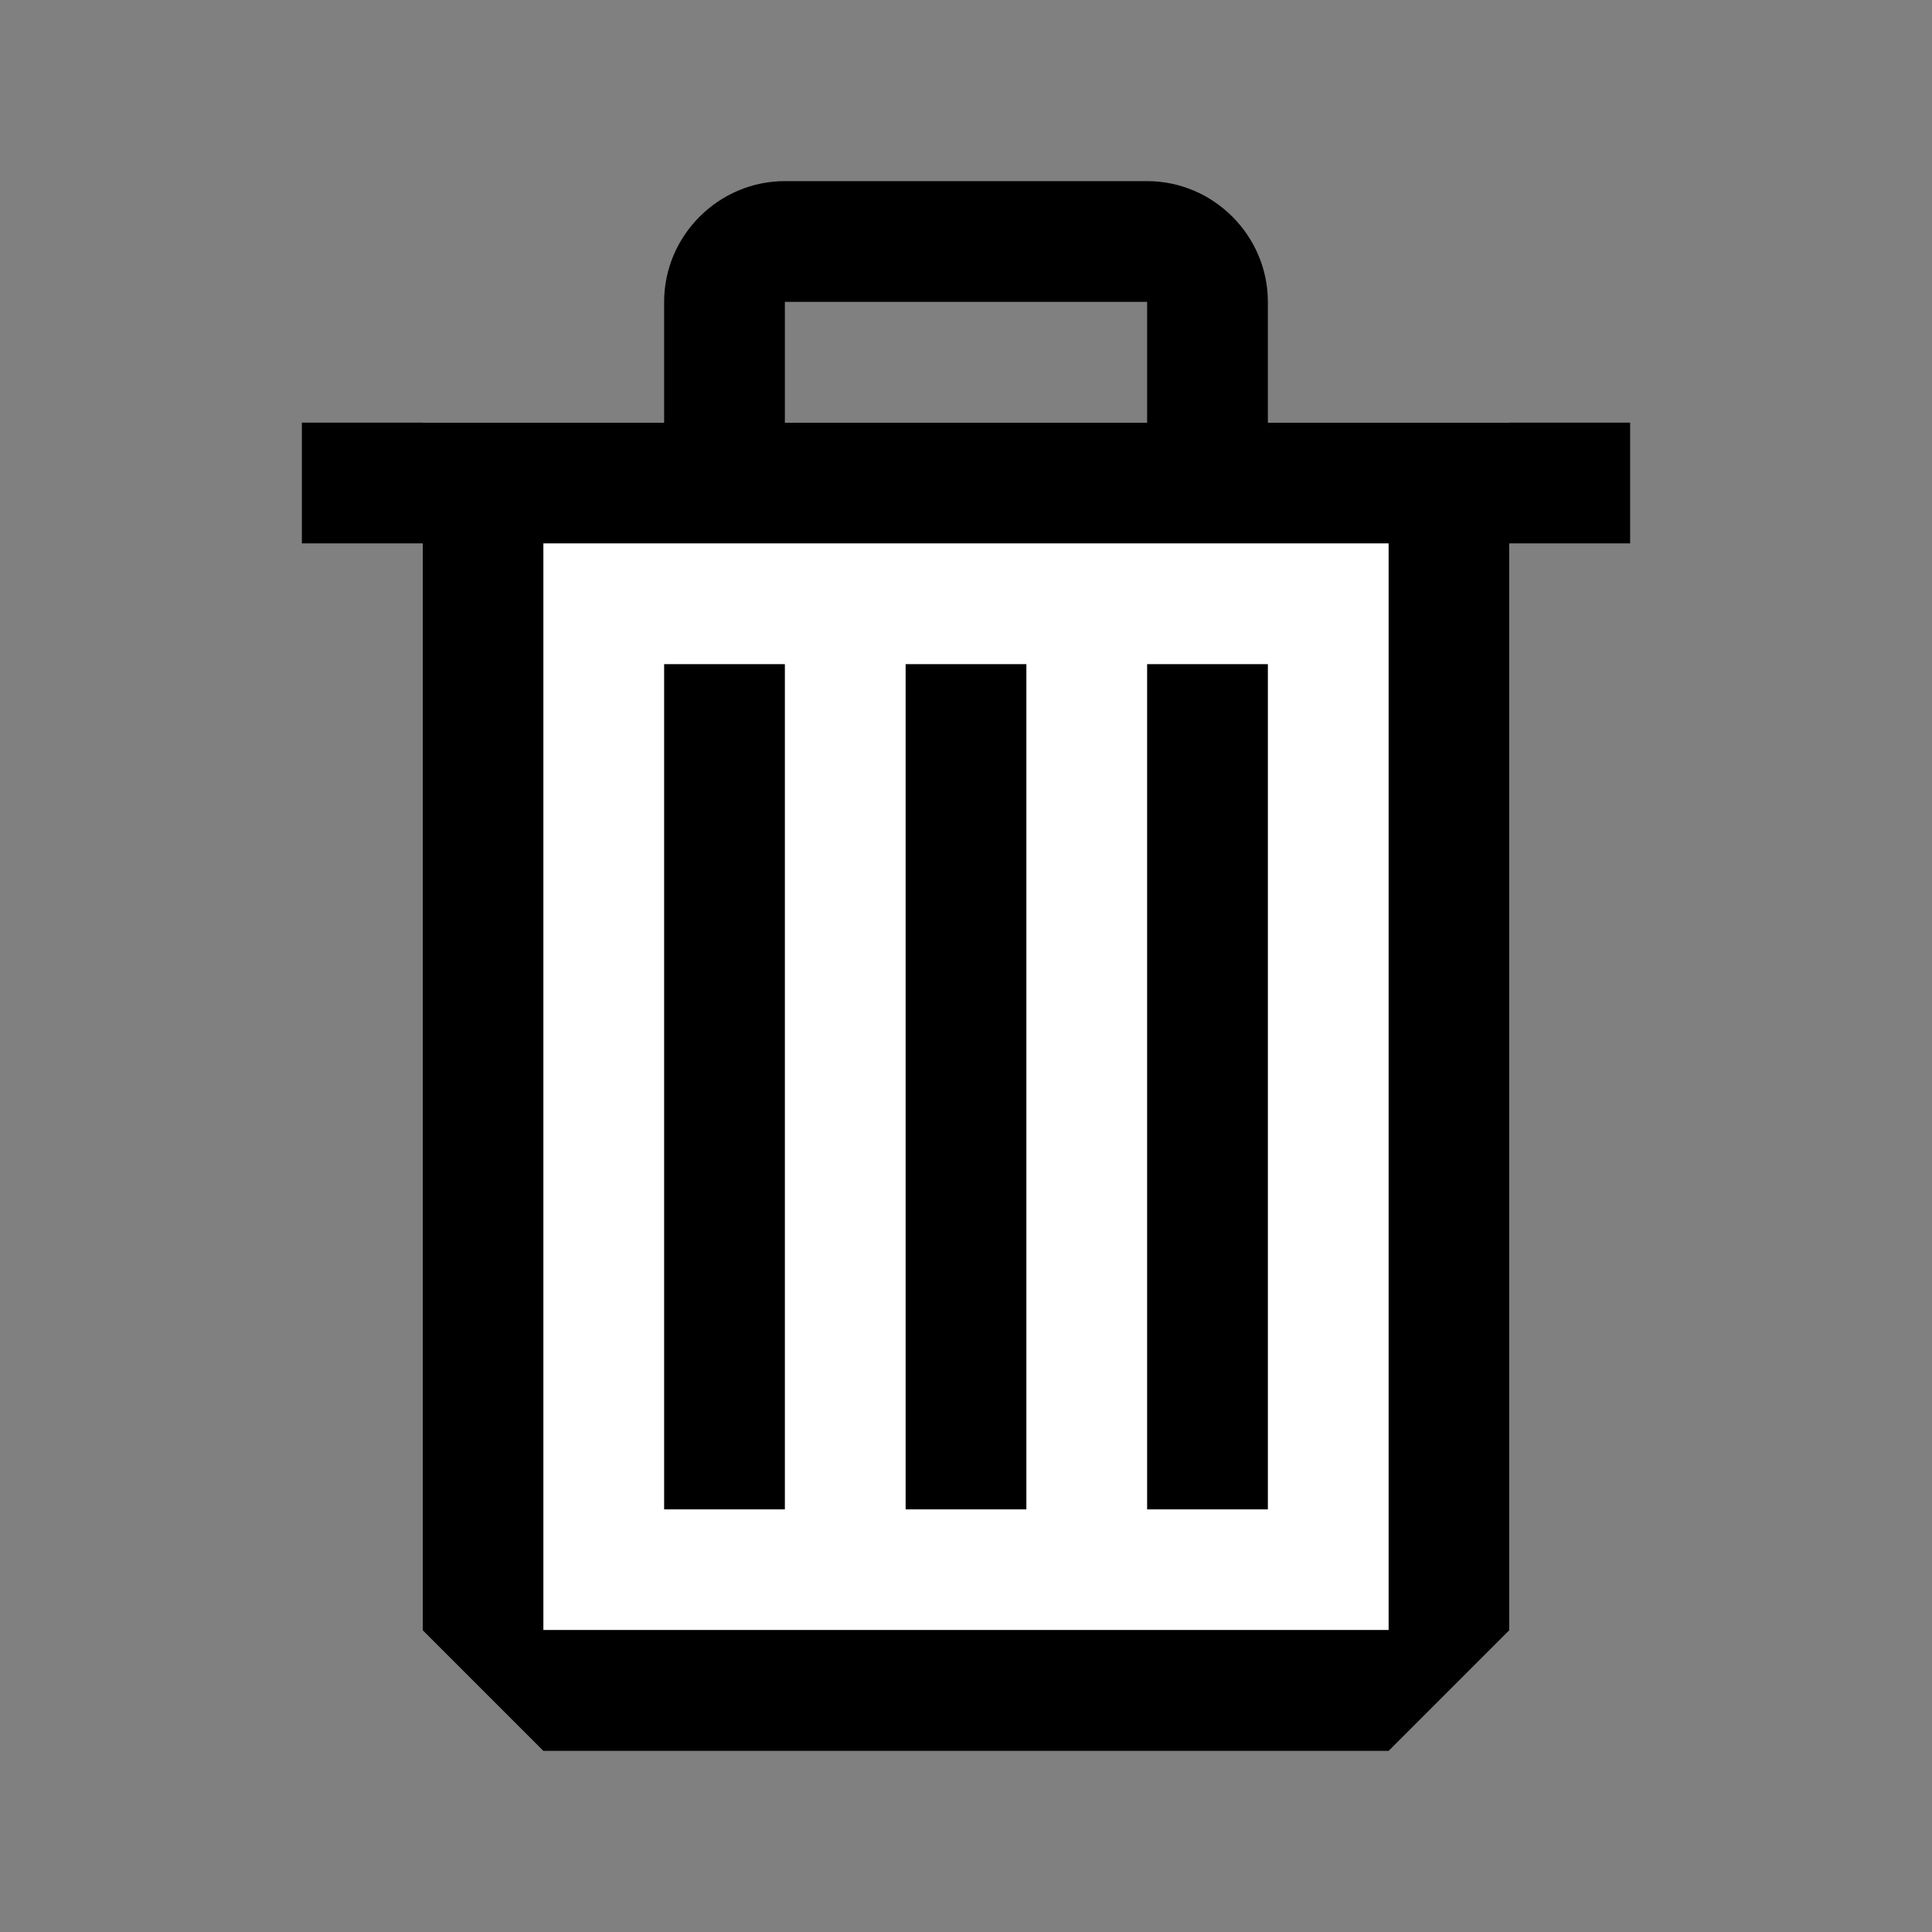 <svg width="32" height="32" viewBox="0 0 32 32" xmlns="http://www.w3.org/2000/svg" style="fill-rule:evenodd;clip-rule:evenodd;stroke-linejoin:round;stroke-miterlimit:2;">
    <rect x="0" y="0" width="32" height="32" fill="#808080" stroke="none"/>
    <g transform="matrix(2,0,0,1.989,0.995,1.058)">
        <rect x="3.002" y="2.987" width="9.001" height="10.053" style="fill:white;"/>
    </g>
    <g transform="matrix(2,0,0,2,1,1)">
        <path d="M10,3L13,3L13,4L12,4L12,13L11,14L4,14L3,13L3,4L2,4L2,3L5,3L5,2C5,1.451 5.451,1 6,1L9,1C9.549,1 10,1.451 10,2L10,3ZM9,2L6,2L6,3L9,3L9,2ZM4,13L11,13L11,4L4,4L4,13ZM6,5L5,5L5,12L6,12L6,5ZM7,5L8,5L8,12L7,12L7,5ZM9,5L10,5L10,12L9,12L9,5Z"/>
    </g>
</svg>
